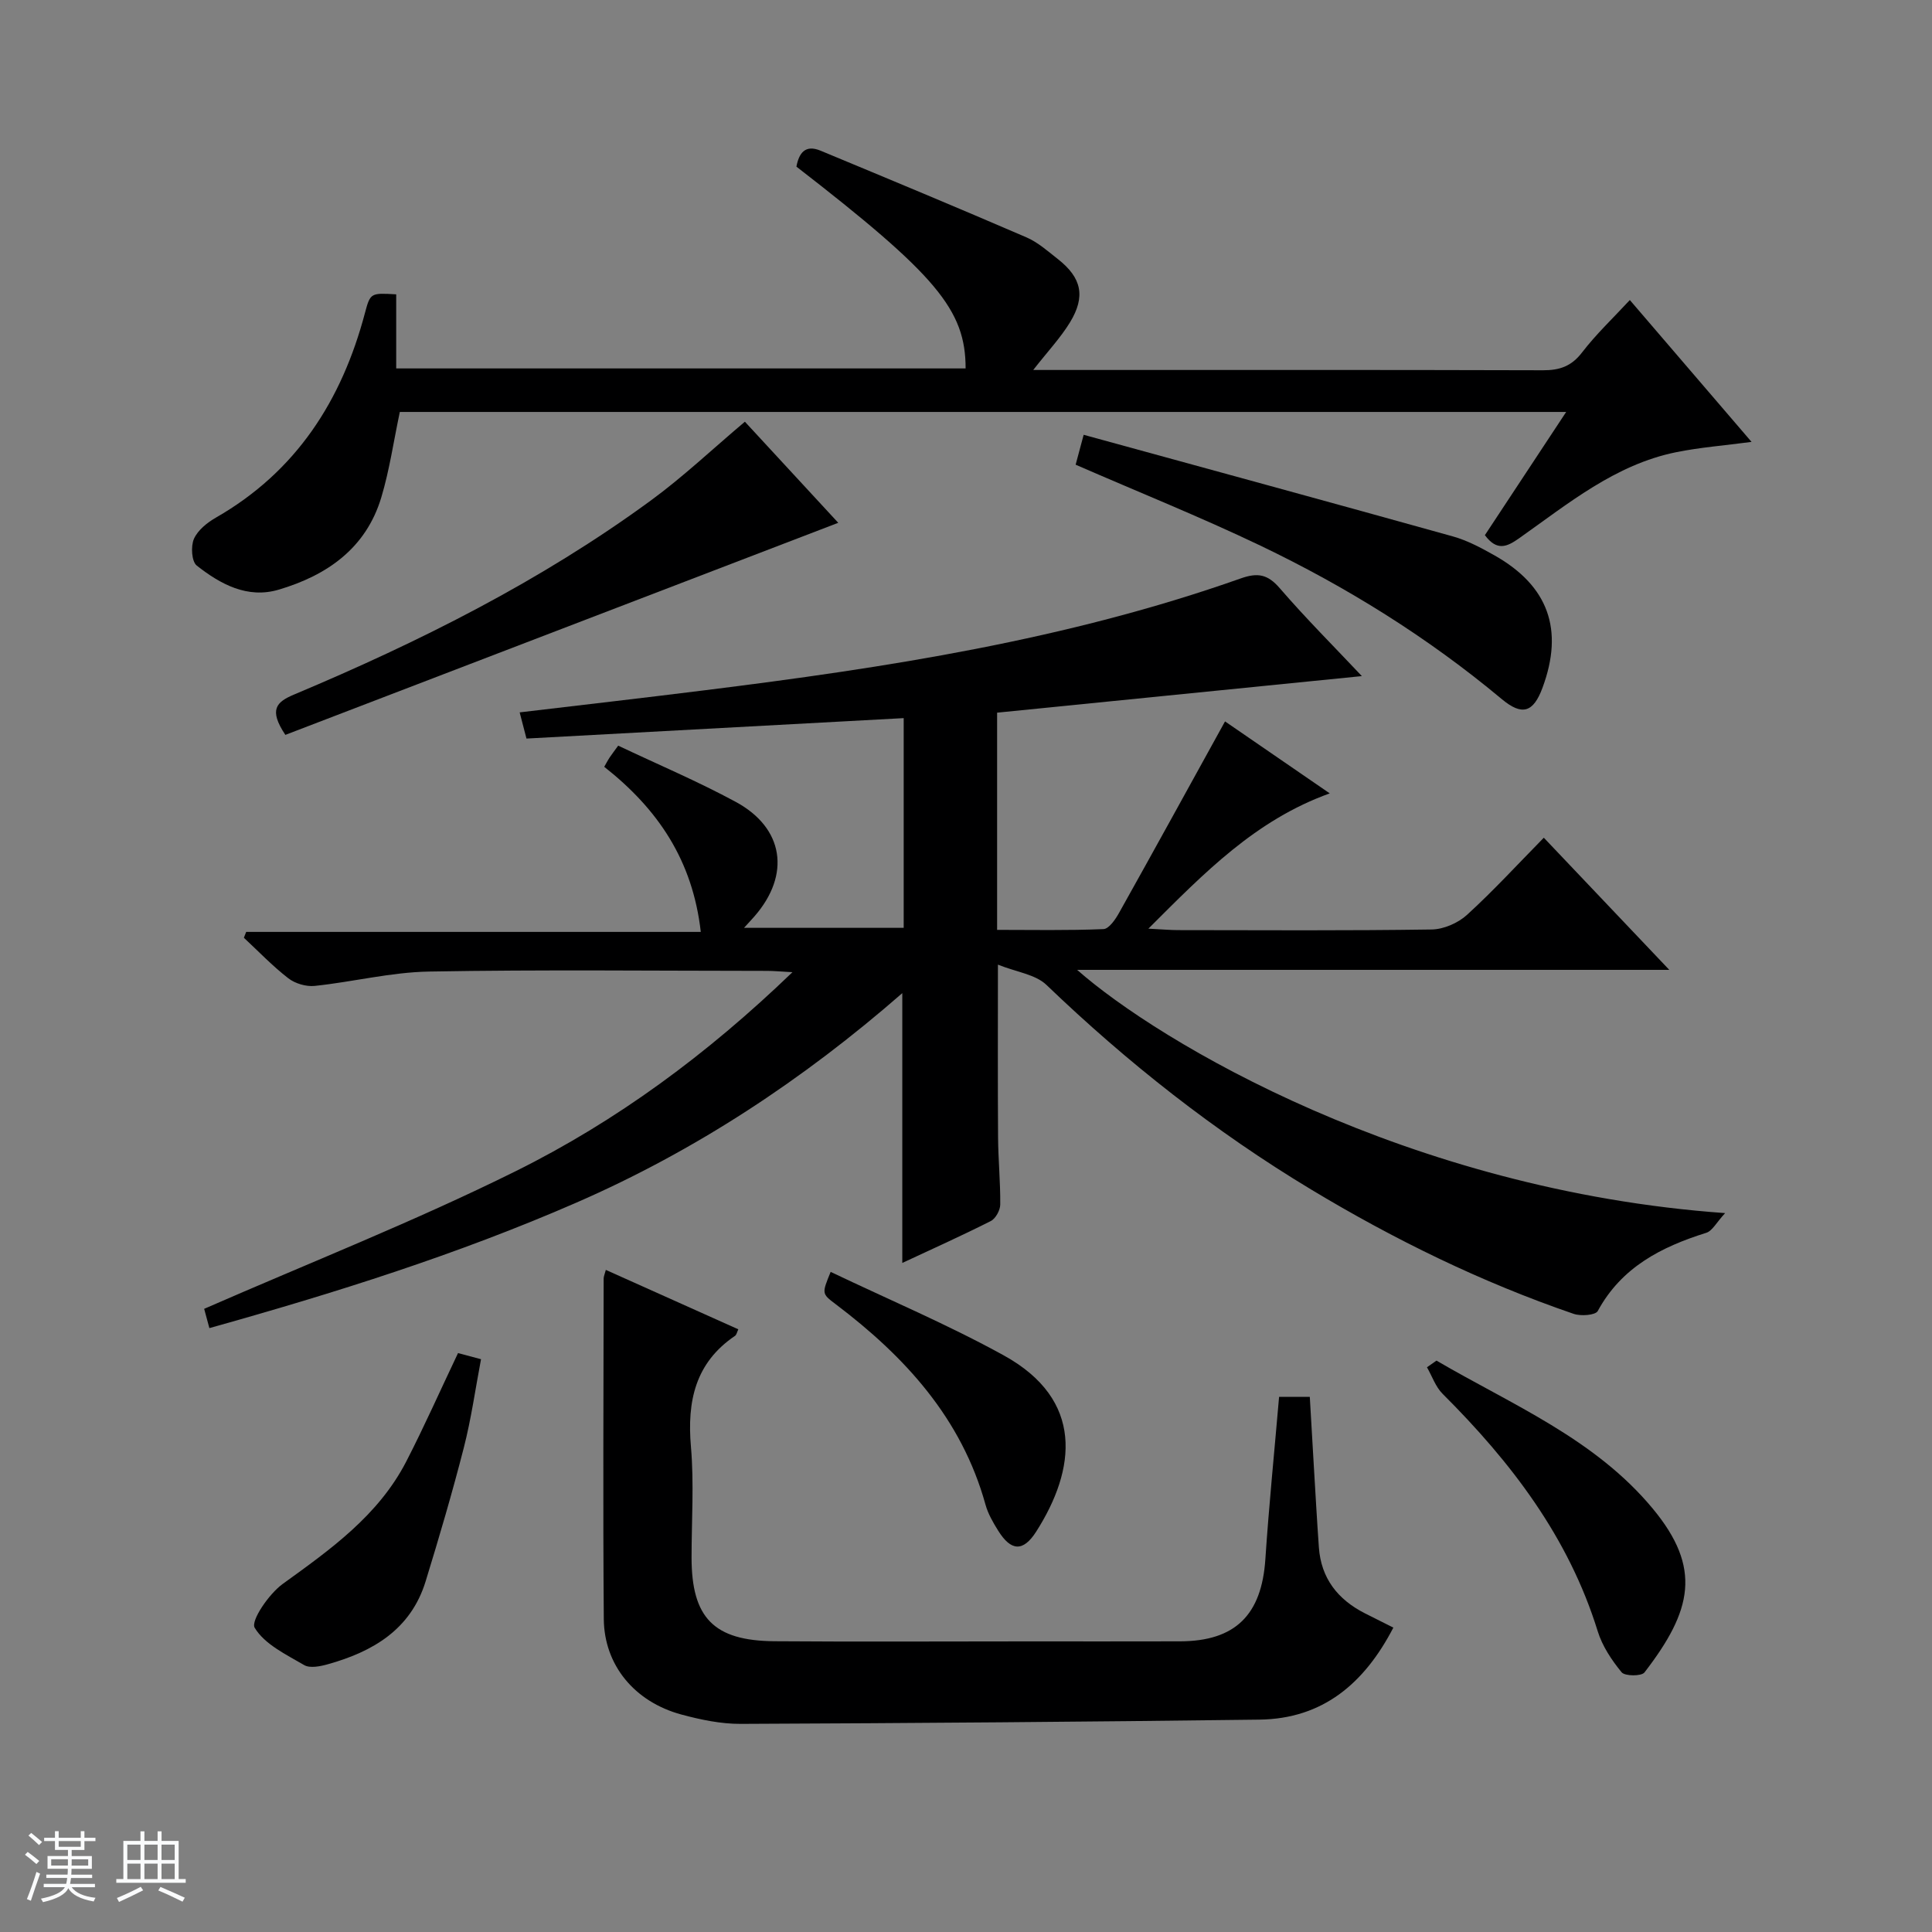 <svg enable-background="new 0 0 400 400" viewBox="0 0 400 400" xmlns="http://www.w3.org/2000/svg"><rect x="0" y="0" width="400" height="400" fill="#808080" stroke="none"/><path d="m5.17 384 .56-.58c.85.61 1.65 1.24 2.4 1.87l-.59.64c-.84-.73-1.63-1.38-2.37-1.93m1.22 9.53-.82-.34c.71-1.76 1.37-3.64 1.98-5.63.24.13.5.25.76.36-.6 1.67-1.24 3.54-1.92 5.61m-.5-13.5.57-.54c.56.44 1.31 1.06 2.26 1.87l-.64.64c-.68-.66-1.41-1.32-2.19-1.97m3.25.46h2.24v-1.36h.77v1.36h4.57v-1.36h.76v1.36h2.28v.69h-2.28v1.84h-2.64v1.26h4.18v2.64h-4.21c0 .45-.02.86-.05 1.21h4.32v.69h-4.38c-.04.34-.1.75-.19 1.22h5.15v.69h-4.82c.87 1.19 2.51 1.92 4.93 2.19-.17.31-.3.57-.37.76-2.77-.49-4.52-1.41-5.26-2.76-.56 1.26-2.3 2.23-5.24 2.9-.12-.24-.26-.48-.43-.72 2.73-.55 4.38-1.34 4.96-2.38h-4.38v-.69h4.65c.1-.38.17-.79.21-1.22h-4.32v-.69h4.4c.03-.34.05-.75.05-1.21h-4.2v-2.64h4.23v-1.26h-2.69v-1.84h-2.24zm1.46 4.46v1.29h3.45c.01-.4.02-.57.01-.53v-.32-.45h-3.46zm1.55-2.59h4.57v-1.19h-4.57zm6.11 2.59h-3.42v.77c-.01.19-.01.37-.02.53h3.44z" fill="#fafbfc"/><path d="m32.63 379.16h.82v1.98h3.54v7.89h1.46v.78h-14.37v-.78h1.46v-7.89h3.54v-1.98h.82v1.98h2.73zm-3.49 11.48.5.73c-1.61.82-3.28 1.63-5 2.41-.13-.27-.28-.55-.44-.82 1.75-.72 3.4-1.49 4.94-2.32m-2.78-5.55h2.73v-3.18h-2.73zm0 3.95h2.73v-3.2h-2.73zm3.54-3.95h2.73v-3.18h-2.73zm0 3.95h2.73v-3.2h-2.73zm7.89 4.68c-1.84-.92-3.51-1.7-5.02-2.32l.45-.73c1.89.8 3.57 1.55 5.04 2.23zm-1.62-11.81h-2.73v3.18h2.73zm-2.73 7.13h2.73v-3.2h-2.73v3.19z" fill="#fafbfc"/><g fill="#000001"><path d="m206.61 199.72c0 13.14-.05 24.43.03 35.72.03 4.65.49 9.3.45 13.95-.01 1.17-.95 2.9-1.95 3.41-6.05 3.06-12.25 5.84-18.33 8.68 0-18.66 0-36.96 0-55.86-20.54 17.93-42.81 32.62-67.52 43.39-24.53 10.69-49.99 18.71-75.94 25.96-.48-1.78-.9-3.33-1.08-3.99 21.79-9.53 43.58-18.12 64.48-28.49 20.88-10.36 39.65-24.19 57.32-41.21-2.46-.13-3.86-.27-5.26-.27-23.33-.01-46.67-.28-69.99.14-7.89.14-15.74 2.14-23.65 2.97-1.78.19-4.06-.48-5.48-1.58-3.27-2.53-6.16-5.56-9.2-8.39.16-.4.32-.8.48-1.21h94.12c-1.69-14.84-8.87-25.42-19.99-34.18.37-.64.71-1.31 1.12-1.93.44-.67.94-1.3 1.77-2.45 8.19 3.88 16.46 7.38 24.32 11.63 10.01 5.41 11.41 15.07 3.92 23.68-.54.62-1.1 1.22-2.19 2.41h33.06c0-14.34 0-28.86 0-43.42-26.02 1.41-51.86 2.81-78.1 4.23-.49-1.87-.92-3.55-1.41-5.42 13.06-1.55 25.71-3 38.35-4.58 37.61-4.68 75.01-10.45 110.93-23.15 3.53-1.25 5.6-.87 8.09 2.02 5.42 6.28 11.31 12.16 17 18.2-25.24 2.53-50.23 5.03-75.52 7.57v44.97c7.23 0 14.63.15 22.02-.16 1.14-.05 2.48-2.01 3.23-3.36 7.29-13.02 14.47-26.11 21.94-39.64 6.94 4.76 14.1 9.68 21.68 14.9-15.36 5.53-25.9 16.37-37.55 28.01 2.97.15 4.57.3 6.17.3 17.5.02 35 .13 52.49-.13 2.48-.04 5.44-1.33 7.3-3.02 5.41-4.93 10.37-10.34 15.91-15.98 8.57 9.03 16.88 17.78 25.98 27.36-41.3 0-81.6 0-122.6 0 16.87 14.88 68.45 45.69 134.16 50.36-1.79 1.93-2.64 3.68-3.91 4.08-9.31 2.92-17.53 7.11-22.46 16.19-.48.88-3.5 1.1-4.99.59-19.08-6.54-37.11-15.36-54.38-25.76-19.91-11.99-38.03-26.27-54.79-42.36-2.27-2.17-6.19-2.64-10.03-4.18z"/><path d="m337.44 62.12c8.39 9.78 16.59 19.34 25.2 29.37-5.62.75-10.66 1.13-15.59 2.13-12.65 2.56-22.37 10.66-32.54 17.83-2.5 1.76-4.57 2.72-7.08-.65 5.42-8.22 10.95-16.6 16.83-25.51-81.06 0-161.4 0-241.48 0-1.29 6.08-2.13 12-3.83 17.67-3.16 10.56-11.25 16.17-21.27 19.13-6.47 1.91-12.06-1.15-16.94-4.99-1.07-.84-1.26-4-.59-5.53.8-1.81 2.76-3.38 4.58-4.42 16.63-9.54 26.04-24.25 30.84-42.39 1.1-4.15 1.22-4.12 6.46-3.82v15.34h117.89c0-12.14-6.04-19.33-35.03-41.78.52-2.77 1.79-4.63 4.98-3.31 14.24 5.91 28.48 11.84 42.64 17.95 2.39 1.03 4.46 2.89 6.55 4.53 4.88 3.85 5.74 7.7 2.47 13.07-1.97 3.22-4.62 6.03-7.61 9.86h5.59c33.32 0 66.64-.04 99.95.06 3.44.01 5.89-.82 8.08-3.68 2.92-3.8 6.44-7.13 9.9-10.86z"/><path d="m288.48 336.98c-5.99 11.54-14.58 18.88-27.73 19.05-35.8.46-71.6.73-107.4.88-4.09.02-8.28-.86-12.26-1.93-9.67-2.61-16-10.19-16.08-19.78-.19-23.49-.05-46.99-.03-70.48 0-.44.21-.89.45-1.8 9.22 4.14 18.27 8.19 27.43 12.3-.27.56-.36 1.13-.68 1.35-8.25 5.59-9.94 13.54-9.13 22.94.66 7.61.13 15.32.13 22.98.01 12.45 4.59 17.21 17.16 17.31 17.33.13 34.66.03 51.98.03 10.66 0 21.33.02 31.99-.01 11.45-.03 16.9-5.47 17.67-17.01.74-11.1 1.86-22.17 2.84-33.6h6.36c.27 4.75.54 9.51.83 14.26.34 5.64.65 11.28 1.05 16.91.46 6.4 3.91 10.77 9.49 13.62 1.88.96 3.78 1.9 5.93 2.98z"/><path d="m222.7 96.21c.42-1.55.87-3.24 1.66-6.19 25.72 7.06 51.11 13.97 76.45 21.04 3 .84 5.86 2.38 8.6 3.92 11.17 6.31 14.41 15.38 9.95 27.41-1.9 5.14-4.22 5.87-8.45 2.34-15.28-12.76-32.08-23.2-49.97-31.77-12.42-5.94-25.21-11.07-38.24-16.75z"/><path d="m59.08 152.15c-3.51-5.26-1.84-6.82 1.82-8.36 25.96-10.91 51.05-23.48 73.85-40.17 6.68-4.89 12.74-10.63 19.47-16.31 6.18 6.69 12.56 13.6 19.33 20.93-38.53 14.79-76.52 29.36-114.47 43.91z"/><path d="m297.41 281.7c15.65 9.15 32.79 16.18 44.78 30.65 10.2 12.31 8.17 21.08-1.72 33.91-.62.81-4.05.79-4.73-.03-2.06-2.51-4-5.42-4.95-8.5-6.03-19.48-17.94-35.02-32.11-49.15-1.46-1.45-2.18-3.65-3.24-5.5.65-.46 1.31-.92 1.97-1.38z"/><path d="m94.83 280.14c1.19.32 2.63.7 4.76 1.27-1.16 6.1-2.02 12.3-3.56 18.31-2.38 9.29-5.09 18.51-7.91 27.68-3.07 9.98-10.93 14.57-20.3 17.18-1.54.43-3.65.85-4.84.16-3.75-2.19-8.2-4.31-10.25-7.73-.86-1.43 2.95-7.02 5.81-9.08 9.89-7.14 19.79-14.16 25.56-25.32 3.71-7.2 7-14.63 10.73-22.47z"/><path d="m171.98 263.33c12 5.73 24.24 10.9 35.82 17.28 16.7 9.2 15 23.54 6.73 36.5-2.72 4.25-5.23 4.04-7.88-.22-1.05-1.68-2.09-3.48-2.61-5.36-4.96-17.91-16.7-30.69-31.06-41.54-2.85-2.15-2.84-2.17-1-6.66z"/></g></svg>
